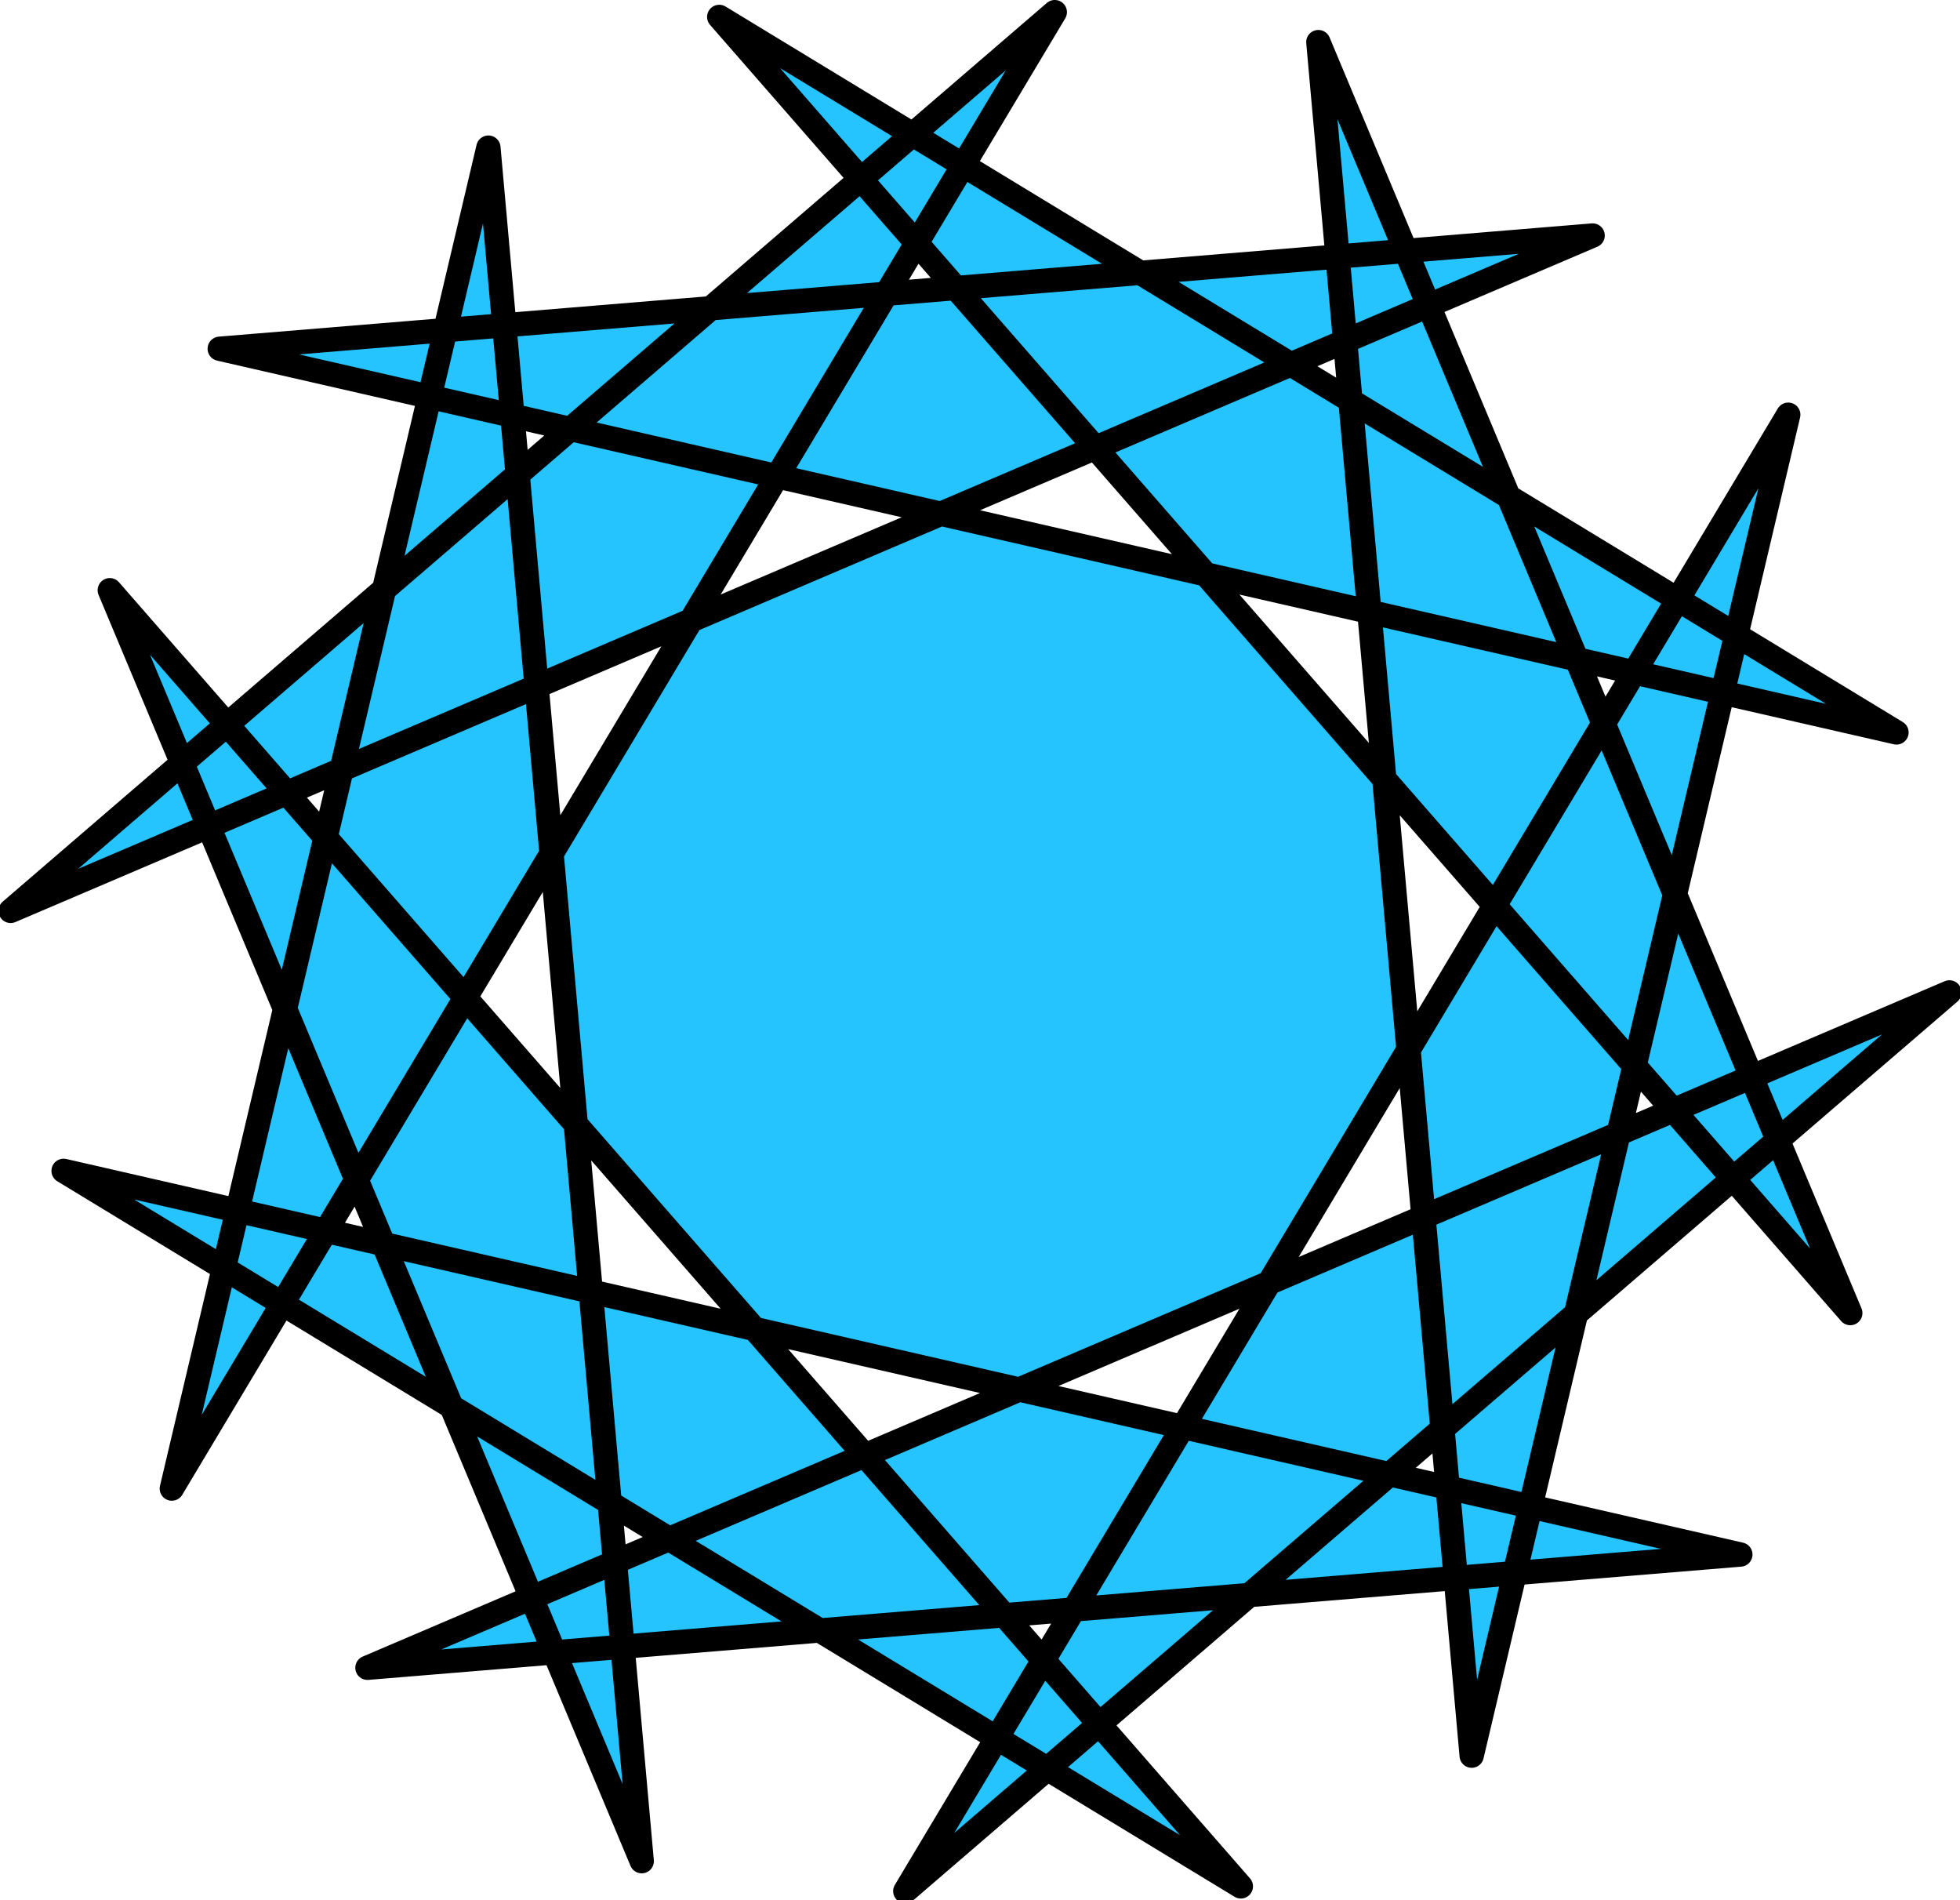 <?xml version="1.0" encoding="UTF-8" standalone="no"?>
<!-- Created with Inkscape (http://www.inkscape.org/) -->

<svg
   width="140.733mm"
   height="136.421mm"
   viewBox="0 0 140.733 136.421"
   version="1.1"
   id="svg5"
   xmlns="http://www.w3.org/2000/svg"
   xmlns:svg="http://www.w3.org/2000/svg">
  <defs
     id="defs2" />
  <g
     id="layer1"
     transform="translate(-42.933,-78.828)">
    <path
       style="fill:#24c4ff;fill-opacity:0.985;stroke:#000000;stroke-width:6.588;stroke-linejoin:round;paint-order:markers fill stroke"
       id="path1077"
       d="M 240.441,354.201 96.315,9.898 137.858,474.098 223.634,110.837 -15.607,510.801 267.307,267.334 -161.336,450.289 210.652,419.613 -243.666,315.677 75.31,509.509 -231.149,158.381 -87.023,502.684 -128.566,38.484 -214.342,401.745 24.899,1.781 -258.015,245.248 170.628,62.292 -201.36,92.969 252.958,196.905 -66.018,3.073 Z"
       transform="matrix(0.265,0,0,0.265,112.071,79.228)" />
  </g>
</svg>

